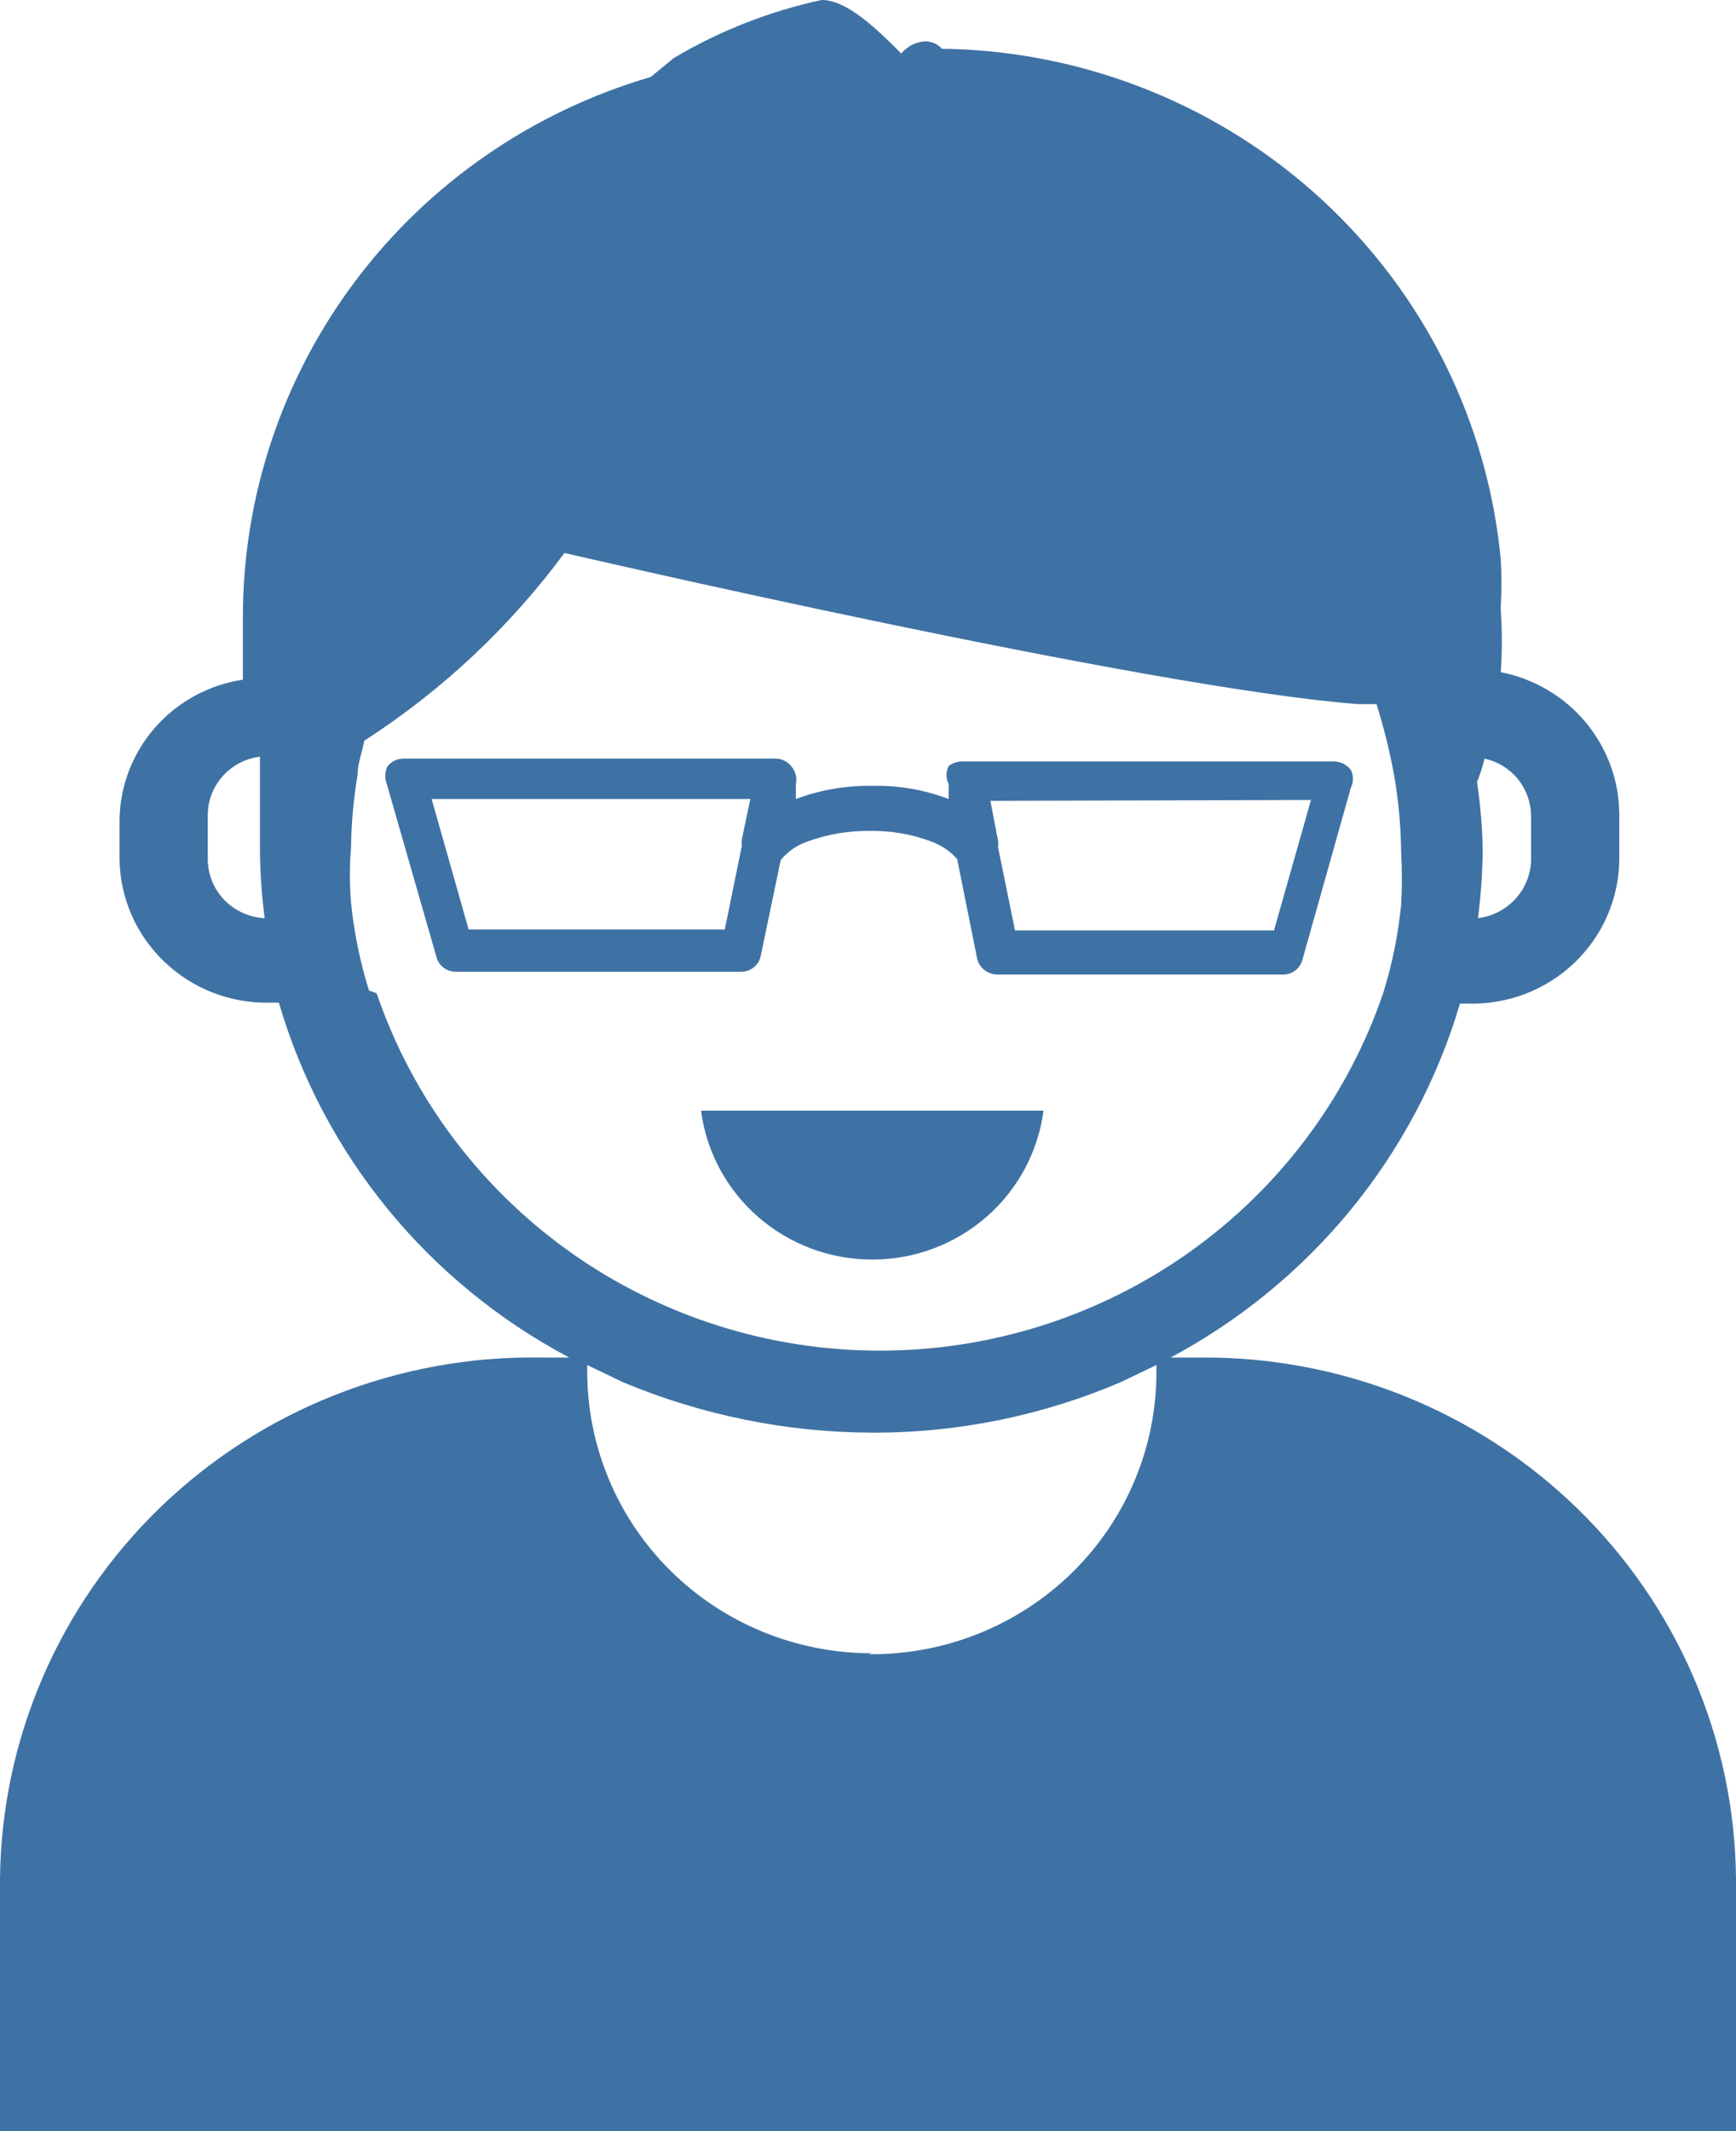 <svg width="22" height="27" viewBox="0 0 22 27" fill="none" xmlns="http://www.w3.org/2000/svg">
<path d="M0 23.8V27H22V23.8C21.992 22.926 21.81 22.061 21.465 21.256C21.119 20.451 20.616 19.721 19.986 19.108C19.355 18.495 18.608 18.011 17.789 17.683C16.969 17.356 16.092 17.191 15.208 17.199H14.835C15.716 16.729 16.493 16.09 17.123 15.321C17.752 14.551 18.221 13.665 18.502 12.715H18.61C18.857 12.721 19.102 12.679 19.332 12.591C19.562 12.502 19.772 12.37 19.95 12.2C20.128 12.031 20.27 11.829 20.368 11.604C20.466 11.38 20.518 11.139 20.521 10.895V10.312C20.518 9.887 20.367 9.477 20.093 9.149C19.82 8.822 19.44 8.599 19.019 8.516C19.037 8.255 19.037 7.993 19.019 7.731V7.684C19.03 7.486 19.03 7.287 19.019 7.089C18.854 5.35 18.052 3.732 16.762 2.539C15.473 1.347 13.786 0.663 12.022 0.619H11.938C11.911 0.588 11.877 0.564 11.84 0.548C11.803 0.532 11.762 0.523 11.721 0.523C11.663 0.528 11.607 0.544 11.555 0.57C11.504 0.597 11.458 0.634 11.421 0.678C11 0.25 10.687 0 10.411 0C9.749 0.143 9.116 0.392 8.536 0.737L8.247 0.975C6.753 1.412 5.442 2.315 4.511 3.55C3.579 4.785 3.076 6.285 3.078 7.826V7.969C3.078 8.195 3.078 8.409 3.078 8.611C2.647 8.676 2.254 8.89 1.968 9.214C1.682 9.539 1.521 9.953 1.515 10.384V10.895C1.519 11.137 1.572 11.376 1.67 11.598C1.768 11.82 1.91 12.021 2.086 12.188C2.262 12.356 2.47 12.488 2.698 12.576C2.926 12.665 3.169 12.708 3.414 12.703H3.534C3.813 13.657 4.283 14.547 4.914 15.319C5.546 16.091 6.328 16.73 7.213 17.199H6.84C5.953 17.186 5.071 17.348 4.247 17.673C3.422 17.998 2.67 18.481 2.035 19.094C1.399 19.708 0.892 20.439 0.543 21.247C0.194 22.054 0.009 22.922 0 23.8ZM18.814 9.611C18.979 9.648 19.126 9.738 19.233 9.867C19.339 9.997 19.399 10.157 19.403 10.324V10.895C19.399 11.078 19.329 11.252 19.205 11.388C19.081 11.523 18.913 11.61 18.73 11.633C18.768 11.341 18.788 11.047 18.79 10.752C18.784 10.47 18.76 10.188 18.718 9.908C18.757 9.811 18.789 9.712 18.814 9.611ZM2.633 10.895V10.312C2.637 10.133 2.706 9.961 2.827 9.828C2.949 9.695 3.114 9.609 3.294 9.587V10.003C3.294 10.253 3.294 10.503 3.294 10.752C3.296 11.047 3.316 11.341 3.354 11.633C3.162 11.623 2.98 11.542 2.846 11.405C2.712 11.268 2.636 11.086 2.633 10.895ZM11.048 20.946C10.092 20.946 9.174 20.57 8.498 19.901C7.822 19.232 7.442 18.324 7.442 17.378V17.294L7.886 17.508C8.887 17.928 9.961 18.147 11.048 18.151C12.136 18.155 13.212 17.936 14.21 17.508L14.655 17.294C14.655 17.294 14.655 17.294 14.655 17.378C14.656 17.85 14.563 18.318 14.38 18.755C14.197 19.192 13.929 19.588 13.59 19.921C13.251 20.254 12.849 20.517 12.406 20.695C11.963 20.873 11.49 20.962 11.012 20.958L11.048 20.946ZM4.676 12.549C4.562 12.184 4.486 11.81 4.448 11.43C4.429 11.205 4.429 10.978 4.448 10.752C4.452 10.438 4.48 10.123 4.532 9.813C4.532 9.67 4.592 9.527 4.616 9.385C5.6 8.75 6.46 7.944 7.153 7.006C7.153 7.006 14.534 8.719 17.215 8.921H17.444C17.54 9.225 17.616 9.535 17.672 9.848C17.724 10.159 17.753 10.473 17.756 10.788C17.769 11.014 17.769 11.24 17.756 11.466C17.718 11.845 17.642 12.22 17.528 12.584C17.077 13.904 16.219 15.05 15.075 15.863C13.931 16.675 12.558 17.112 11.15 17.112C9.742 17.112 8.37 16.675 7.226 15.863C6.082 15.05 5.224 13.904 4.773 12.584L4.676 12.549Z" fill="#3F72A4"/>
<path d="M10.026 9.706C10.002 9.676 9.971 9.651 9.935 9.635C9.9 9.618 9.861 9.61 9.822 9.611H5.121C5.079 9.61 5.037 9.619 4.999 9.637C4.961 9.656 4.929 9.684 4.905 9.718C4.875 9.791 4.875 9.872 4.905 9.944L5.53 12.121C5.544 12.176 5.576 12.226 5.622 12.26C5.668 12.295 5.725 12.313 5.782 12.311H9.389C9.448 12.312 9.506 12.293 9.552 12.256C9.599 12.219 9.63 12.167 9.641 12.109L9.894 10.896C9.985 10.785 10.106 10.703 10.243 10.658C10.493 10.568 10.758 10.524 11.024 10.527C11.287 10.523 11.547 10.567 11.793 10.658C11.923 10.704 12.039 10.781 12.13 10.884L12.383 12.145C12.396 12.203 12.43 12.256 12.478 12.292C12.527 12.329 12.586 12.348 12.647 12.347H16.253C16.311 12.349 16.368 12.331 16.414 12.296C16.46 12.261 16.492 12.212 16.506 12.157L17.119 9.98C17.137 9.945 17.146 9.906 17.146 9.867C17.146 9.828 17.137 9.789 17.119 9.754C17.094 9.721 17.061 9.694 17.023 9.676C16.986 9.657 16.945 9.647 16.903 9.647H12.202C12.137 9.645 12.073 9.666 12.022 9.706C12.004 9.741 11.995 9.78 11.995 9.819C11.995 9.859 12.004 9.897 12.022 9.932V10.123C11.715 10.006 11.389 9.949 11.06 9.956C10.728 9.95 10.397 10.006 10.086 10.123V9.932C10.095 9.893 10.094 9.852 10.083 9.812C10.073 9.773 10.053 9.737 10.026 9.706ZM9.401 10.634C9.399 10.662 9.399 10.69 9.401 10.717L9.185 11.776H5.939L5.47 10.123H9.509L9.401 10.634ZM16.614 10.135L16.145 11.788H12.863L12.647 10.729C12.653 10.702 12.653 10.674 12.647 10.646L12.551 10.146L16.614 10.135Z" fill="#3F72A4"/>
<path d="M13.224 14.071C13.156 14.593 12.898 15.072 12.499 15.419C12.099 15.767 11.586 15.958 11.054 15.958C10.522 15.958 10.009 15.767 9.609 15.419C9.21 15.072 8.952 14.593 8.884 14.071H13.224Z" fill="#3F72A4"/>
</svg>
